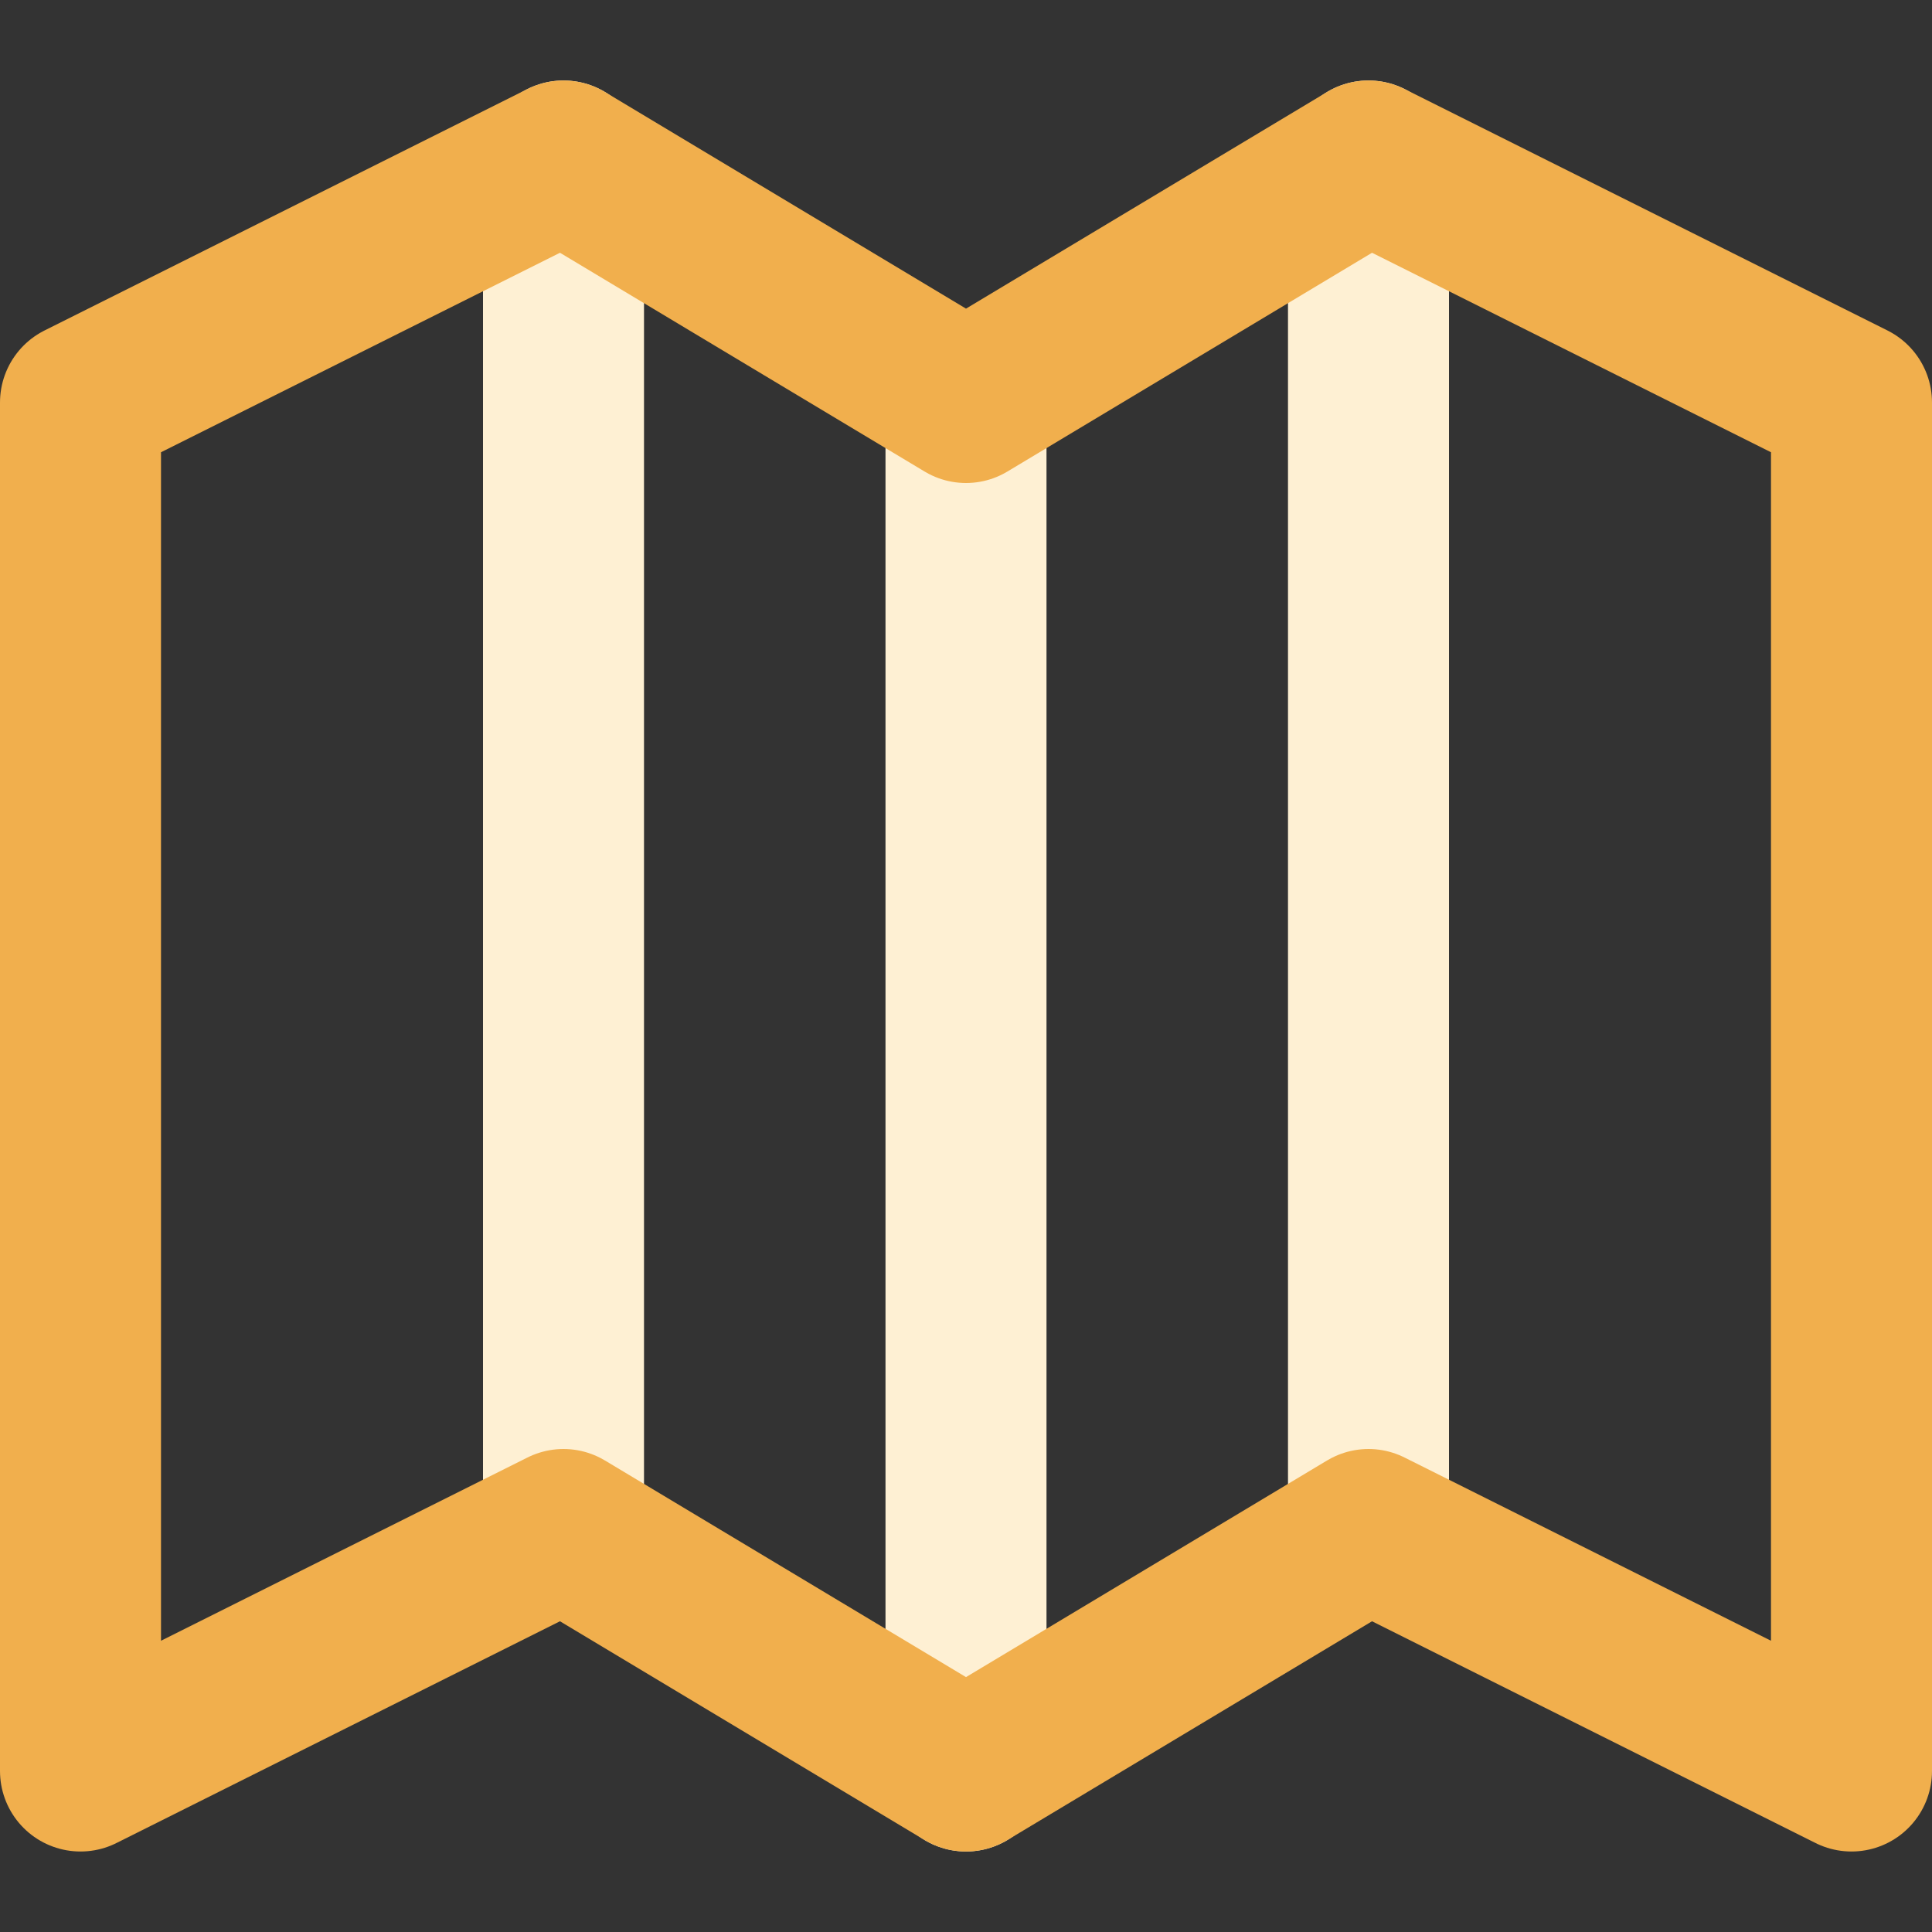 <svg xmlns="http://www.w3.org/2000/svg" height="24" width="24" viewBox="0 0 24 24"><rect x="0" y="0" width="24" height="24" fill="#333333" stroke="none"/><title>map big 1</title><g stroke-linecap="round" stroke-width="2" fill="none" stroke="#f1af4d" stroke-linejoin="round" class="nc-icon-wrapper"><line data-cap="butt" x1="7" y1="2" x2="7" y2="19" stroke="#fef0d3"></line> <line data-cap="butt" x1="12" y1="5" x2="12" y2="22" stroke="#fef0d3"></line> <line data-cap="butt" x1="17" y1="2" x2="17" y2="19" stroke="#fef0d3"></line> <polygon points="17,2 12,5 7,2 1,5 1,22 7,19 12,22 17,19 23,22 23,5 "></polygon></g></svg>